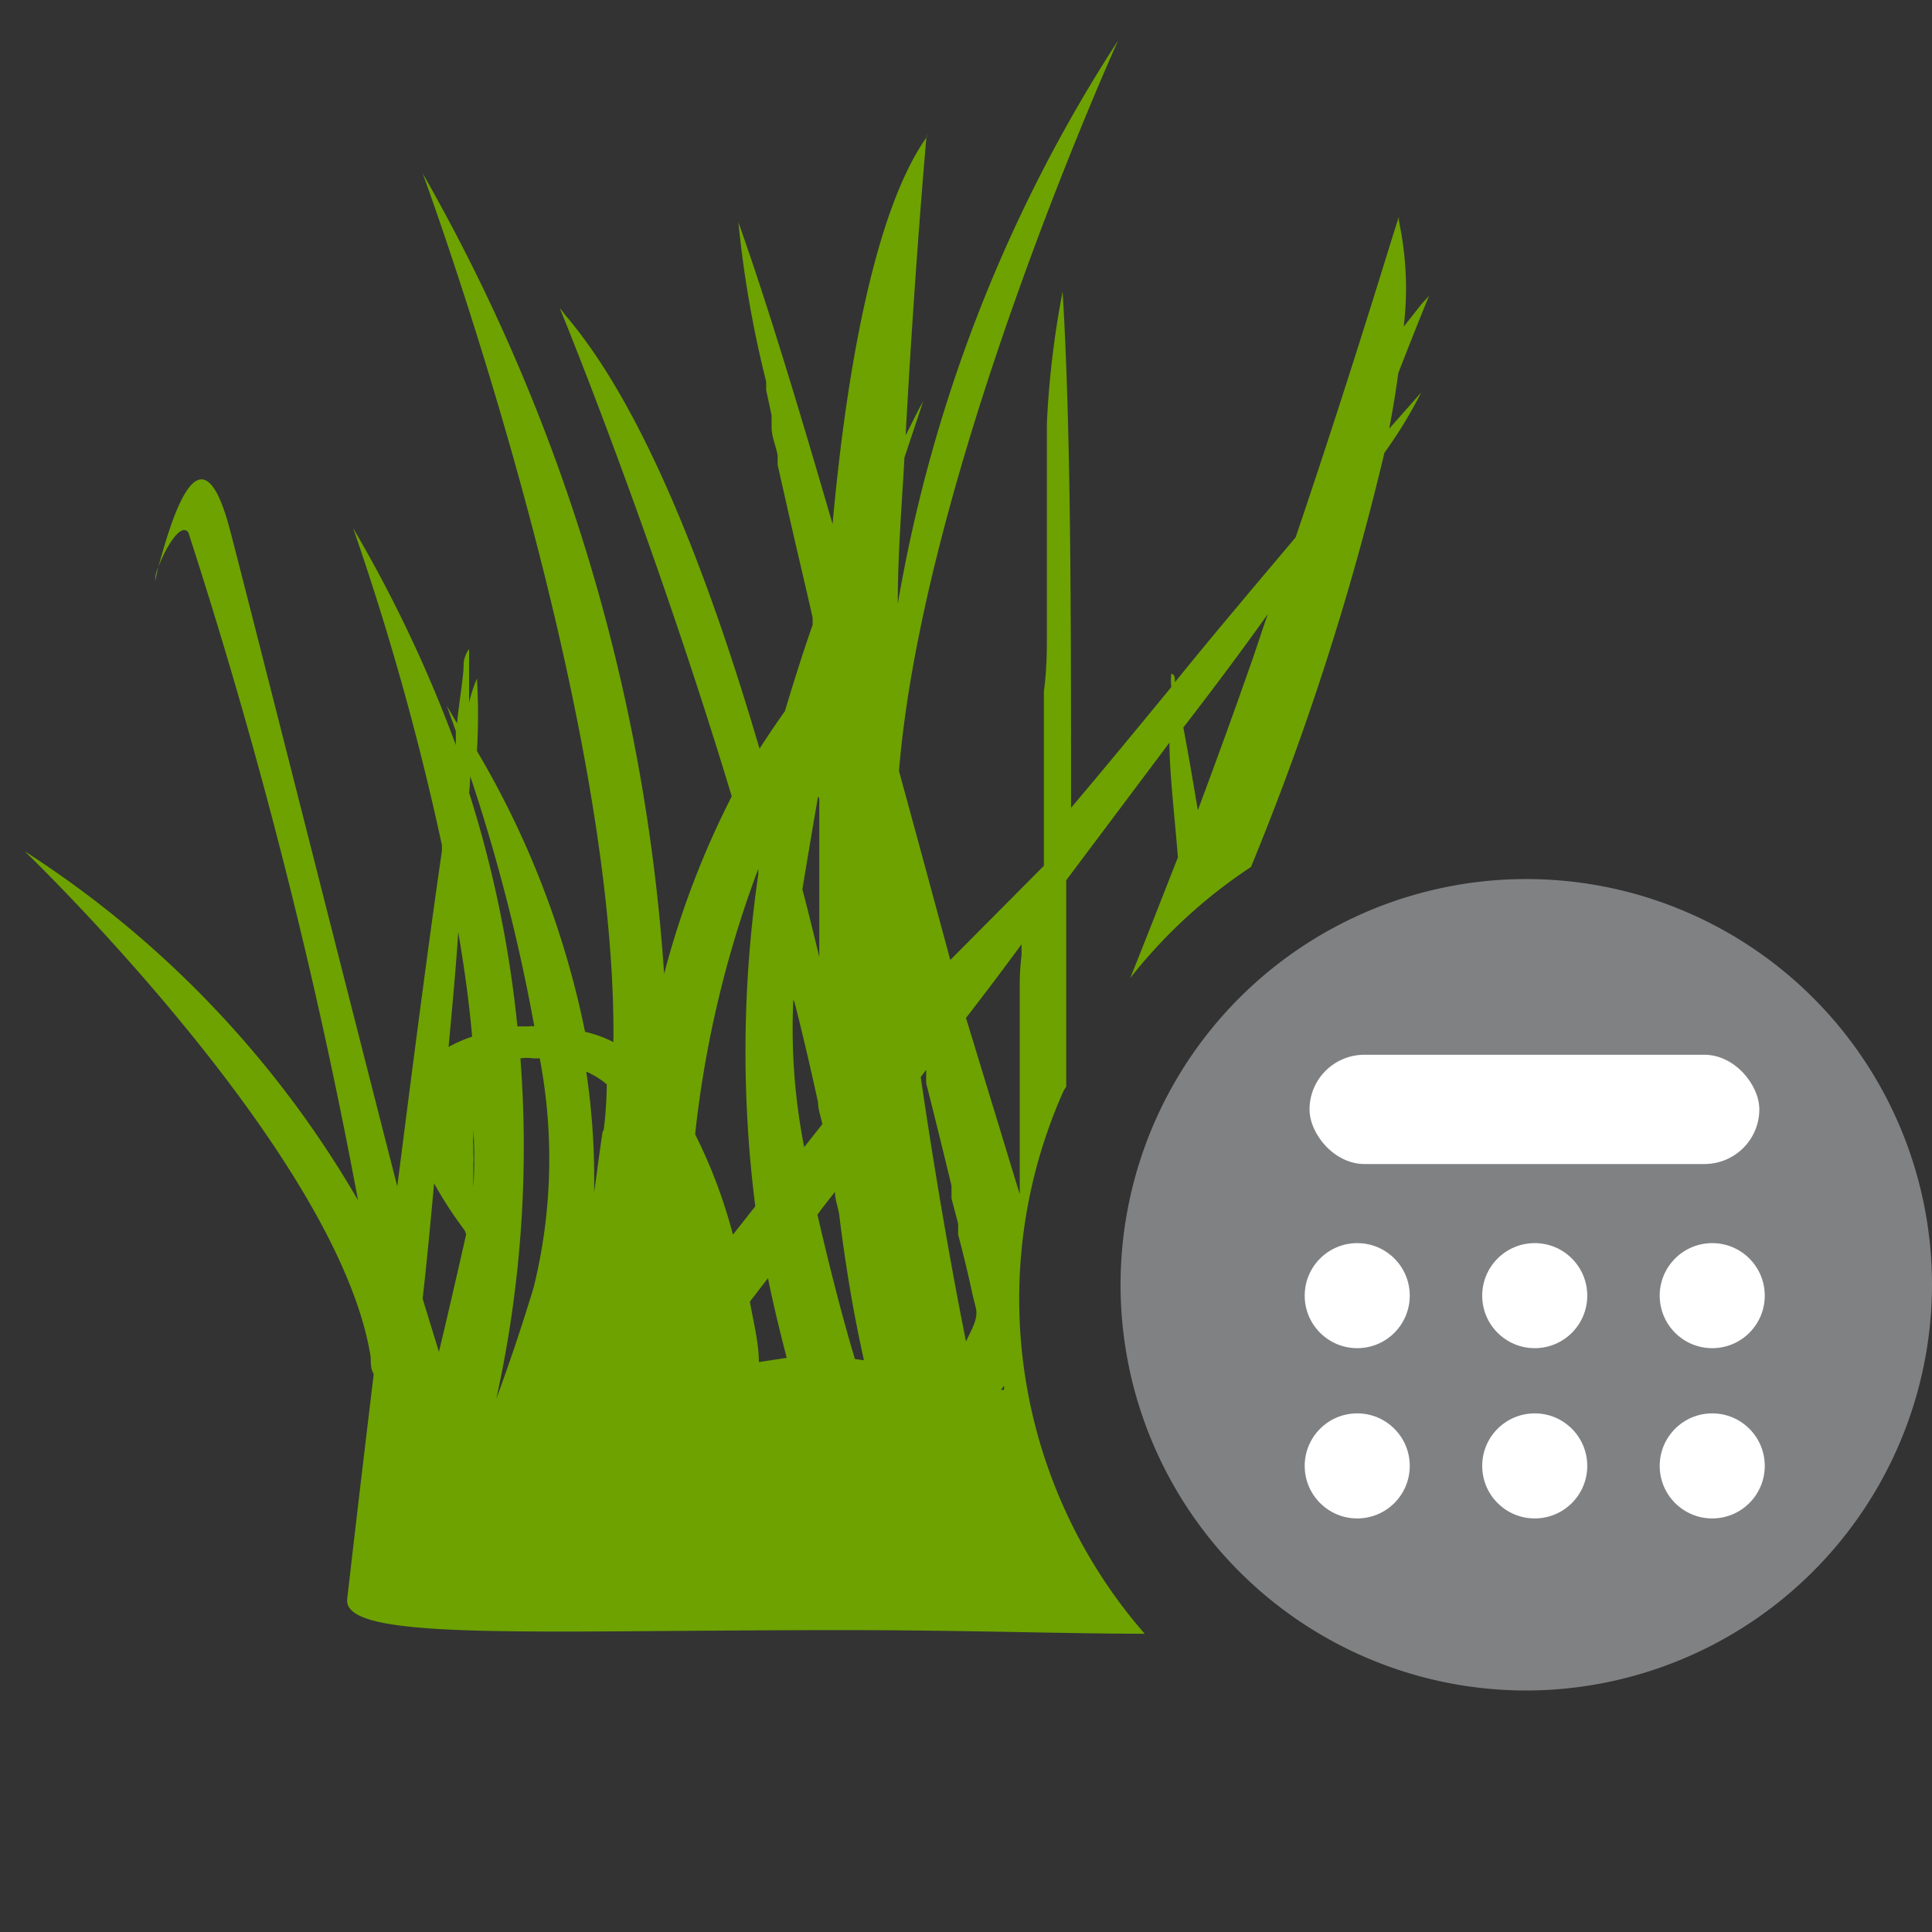 <svg id="edbb1a38-8408-4765-a17f-94ef963dcb5e" data-name="Calque 1" xmlns="http://www.w3.org/2000/svg" width="32" height="32" viewBox="0 0 32 32">
  <rect x="0" y="0" width="32" height="32" fill="#333333" stroke="none"/>
  <title>vegetal-71-20A8EC4E</title>
  <g>
    <path d="M8.83,17.5a.66.66,0,0,0-.21,0,19.34,19.34,0,0,1-.4,5.64c.18-.49.39-1.09.62-1.85a8.89,8.89,0,0,0,.1-3.81Z" style="fill: none"/>
    <path d="M7,21.51l.23.88c.13-.54.28-1.19.45-1.94a.25.25,0,0,0,0-.08,6.5,6.5,0,0,1-.5-.77C7.17,20.26,7.11,20.9,7,21.51Z" style="fill: none"/>
    <path d="M7.88,18.83a.68.68,0,0,0,0,.14c0,.05,0,.09,0,.14a.76.76,0,0,1,0,.15v.4h0a7.74,7.74,0,0,0,0-1h0S7.88,18.78,7.88,18.83Z" style="fill: none"/>
    <path d="M9.12,23.75v-.06l0,.06Z" style="fill: none"/>
    <path d="M9.84,19.67c.05-.31.09-.63.14-1a6.46,6.46,0,0,0,.07-.78,1.36,1.36,0,0,0-.34-.21A12,12,0,0,1,9.84,19.67Z" style="fill: none"/>
    <path d="M19.41,12.32,17.7,14.6c0,1.17,0,2.32,0,3.42a8.34,8.34,0,0,1,1.1-1.81c.27-.66.53-1.33.79-2C19.49,13.48,19.44,12.82,19.41,12.32Z" style="fill: none"/>
    <path d="M8.76,17a.27.27,0,0,1,.09,0,29.9,29.9,0,0,0-1.06-4.14c0,.09,0,.19,0,.29A19.07,19.07,0,0,1,8.57,17Z" style="fill: none"/>
    <polygon points="10.71 22.27 10.71 22.27 10.71 22.26 10.71 22.27" style="fill: none"/>
    <path d="M20.72,11c.1-.28.19-.57.29-.85-.43.59-.9,1.22-1.4,1.88.07.37.15.83.24,1.37Q20.31,12.19,20.72,11Z" style="fill: none"/>
    <path d="M7.43,17.34a2.4,2.4,0,0,1,.39-.17c-.05-.57-.13-1.15-.23-1.73C7.55,16.05,7.49,16.69,7.43,17.34Z" style="fill: none"/>
    <path d="M16.25,21.41c-.07-.29-.15-.62-.24-1l0-.18-.11-.42,0-.21c-.13-.54-.27-1.11-.42-1.7l0-.16v-.06l-.09.12c.24,1.64.51,3.18.75,4.38.1-.19.21-.38.31-.58v0Z" style="fill: none"/>
    <path d="M16,16.86l.77,2.92c0-.22,0-.44,0-.67v-.17c0-.21,0-.43,0-.64v-.22c0-.19,0-.38,0-.57l0-.38c0-.14,0-.28,0-.42s0-.27,0-.41,0-.33,0-.49v-.17C16.61,16.05,16.3,16.46,16,16.86Z" style="fill: none"/>
    <path d="M16.58,23l.07,0h0l0-.09Z" style="fill: none"/>
    <path d="M12.42,21.55c.07.35.11.68.15,1l.46,0c-.1-.39-.21-.83-.31-1.32Z" style="fill: none"/>
    <path d="M13.55,13.19q-.13.75-.24,1.5c.1.38.19.75.28,1.12C13.56,15,13.54,14.07,13.55,13.19Z" style="fill: none"/>
    <path d="M12.58,14.44l0-.09a18,18,0,0,0-1.05,4.43,8.53,8.53,0,0,1,.65,1.63l.37-.47A20.35,20.35,0,0,1,12.58,14.44Z" style="fill: none"/>
    <path d="M13.84,19.7c-.1.13-.2.25-.29.38.23,1,.44,1.79.62,2.39l.15,0c-.16-.71-.3-1.52-.41-2.41C13.89,20,13.86,19.83,13.84,19.7Z" style="fill: none"/>
    <path d="M13.53,18.22c-.12-.55-.25-1.11-.39-1.66A10.15,10.15,0,0,0,13.3,19l.3-.38C13.58,18.46,13.56,18.35,13.53,18.22Z" style="fill: none"/>
    <path d="M17.66,18c0-1.1,0-2.25,0-3.42l1.71-2.28c0,.5.08,1.16.14,1.9-.26.66-.52,1.33-.79,2a8.47,8.47,0,0,1,2-1.84A45.65,45.65,0,0,0,22.93,7.5a7.41,7.41,0,0,0,.61-1l-.53.6c.06-.32.11-.62.15-.92.31-.8.51-1.28.51-1.28l-.12.13h0l-.3.38a5.33,5.33,0,0,0-.08-1.75h0s0,0,0-.06-.67,2.23-1.71,5.3c-.64.76-1.32,1.56-2,2.4,0-.07,0-.13-.06-.14a1.1,1.1,0,0,0,0,.22c-.55.67-1.11,1.35-1.66,2,0-3.14,0-6.28-.14-8.55A15.24,15.24,0,0,0,17.34,7v.11l0,.37c0,.07,0,.14,0,.22s0,.25,0,.39,0,.16,0,.24,0,.27,0,.42l0,.25c0,.14,0,.29,0,.44s0,.2,0,.3,0,.28,0,.42,0,.19,0,.29c0,.31,0,.63-.05,1v.24c0,.16,0,.31,0,.47s0,.25,0,.38,0,.28,0,.42,0,.31,0,.47v.36c0,.18,0,.36,0,.55v0L15.74,15.9c-.27-1-.56-2.07-.85-3.13.41-5,3.63-12.1,3.63-12.1A24.81,24.81,0,0,0,14.87,10c0-.85.07-1.66.11-2.42l.31-.93c-.11.19-.19.37-.29.56.16-2.92.35-5,.35-5l0,.06h0c-.79,1.11-1.3,3.53-1.56,6.41-.55-1.89-1.08-3.65-1.56-5a18.1,18.1,0,0,0,.46,2.64l0,.14.09.42,0,.2c0,.15.07.3.1.46l0,.16.12.53v0c.14.63.3,1.3.46,2l0,.07v.05c-.17.48-.33,1-.46,1.43-.15.21-.29.42-.42.62-.88-3-1.95-5.69-3.2-7.16h0l-.11-.14s1.52,3.69,2.85,8.09A14.57,14.57,0,0,0,11,16.13a30.89,30.89,0,0,0-4-13.26s3.22,8.72,3.16,14.39a2,2,0,0,0-.47-.17,14.93,14.93,0,0,0-1.79-4.65,10.27,10.27,0,0,0,0-1.2s-.08.17-.13.4c0-.49,0-.81,0-.89a.47.47,0,0,0-.09.23c0,.24-.07.59-.11,1l-.17-.29.15.42,0,.23A22.32,22.32,0,0,0,5.85,8.75,45.09,45.09,0,0,1,7.32,14v.09c-.23,1.58-.49,3.6-.74,5.56C5.5,15.43,4.16,10.12,3.81,8.78c-.5-1.91-1-.06-1.19.62.11-.3.37-.76.5-.58A88.39,88.39,0,0,1,5.93,19.88,17,17,0,0,0,.41,14.1s5.2,5,5.73,8.38c0,.1,0,.19.05.28-.26,2.15-.44,3.73-.44,3.73h0c-.06.7,3,.51,8.21.51,2,0,3.74.06,5,.06a8.44,8.44,0,0,1-1.34-9ZM21,10.17c-.1.28-.19.57-.29.85q-.41,1.17-.87,2.4c-.09-.54-.17-1-.24-1.37C20.11,11.39,20.58,10.76,21,10.17ZM7.79,12.86A29.9,29.9,0,0,1,8.85,17a.27.27,0,0,0-.09,0l-.19,0a19.07,19.07,0,0,0-.8-3.87C7.78,13.05,7.78,13,7.79,12.86Zm-.07,7.59c-.17.75-.32,1.4-.45,1.94L7,21.51c.07-.61.13-1.25.19-1.91a6.5,6.5,0,0,0,.5.77A.25.25,0,0,1,7.72,20.45Zm-.29-3.11c.06-.65.12-1.29.16-1.9.1.58.18,1.16.23,1.73A2.4,2.4,0,0,0,7.43,17.34Zm.41,2.33h0v-.4a.76.76,0,0,0,0-.15c0-.05,0-.09,0-.14a.68.68,0,0,1,0-.14s0-.09,0-.14h0A7.74,7.74,0,0,1,7.84,19.67Zm1,1.65c-.23.76-.44,1.36-.62,1.85a19.34,19.34,0,0,0,.4-5.64.66.66,0,0,1,.21,0h.11A8.89,8.89,0,0,1,8.84,21.32Zm.28,2.43h0l0-.06Zm.86-5c-.05.33-.09.65-.14,1a12,12,0,0,0-.13-2,1.36,1.36,0,0,1,.34.21A6.46,6.46,0,0,1,10,18.71Zm.73,3.56h0Zm.8-3.49a18,18,0,0,1,1.05-4.43l0,.09a20.35,20.35,0,0,0-.05,5.5l-.37.47A8.53,8.53,0,0,0,11.51,18.78Zm1.06,3.74c0-.29-.08-.62-.15-1l.3-.39c.1.49.21.93.31,1.32Zm1-9.33c0,.88,0,1.76,0,2.62-.09-.37-.18-.74-.28-1.12Q13.42,13.94,13.55,13.19Zm-.41,3.37c.14.55.27,1.11.39,1.66,0,.13.05.24.07.36l-.3.38A10.15,10.15,0,0,1,13.14,16.56Zm1,5.91c-.18-.6-.39-1.39-.62-2.39.09-.13.19-.25.29-.38,0,.13.05.25.07.38.11.89.25,1.7.41,2.41ZM16,22.22c-.24-1.2-.51-2.74-.75-4.38l.09-.12v.06l0,.16c.15.59.29,1.16.42,1.7l0,.21.11.42,0,.18c.09.34.17.67.24,1l.05.2v0C16.21,21.84,16.1,22,16,22.22Zm.65.8-.07,0,.05-.07,0,.09Zm.24-6.72c0,.14,0,.28,0,.41s0,.28,0,.42l0,.38c0,.19,0,.38,0,.57v.22c0,.21,0,.43,0,.64v.17c0,.23,0,.45,0,.67L16,16.86c.31-.4.62-.81.92-1.22v.17C16.9,16,16.89,16.14,16.89,16.3Z" style="fill: #6da200"/>
    <path d="M2.62,9.4a.48.48,0,0,0-.05.22Z" style="fill: #6d953f"/>
  </g>
  <g>
    <path d="M25.28,28A6.72,6.72,0,1,1,32,21.31,6.73,6.73,0,0,1,25.28,28Z" style="fill: #808183"/>
    <rect x="21.69" y="17.47" width="7.45" height="1.81" rx="0.91" style="fill: #fff"/>
    <circle cx="22.48" cy="21.46" r="0.87" style="fill: #fff"/>
    <circle cx="25.42" cy="21.46" r="0.87" style="fill: #fff"/>
    <circle cx="28.36" cy="21.46" r="0.87" style="fill: #fff"/>
    <circle cx="22.48" cy="24.28" r="0.87" style="fill: #fff"/>
    <circle cx="25.42" cy="24.28" r="0.87" style="fill: #fff"/>
    <circle cx="28.36" cy="24.28" r="0.87" style="fill: #fff"/>
  </g>
</svg>
